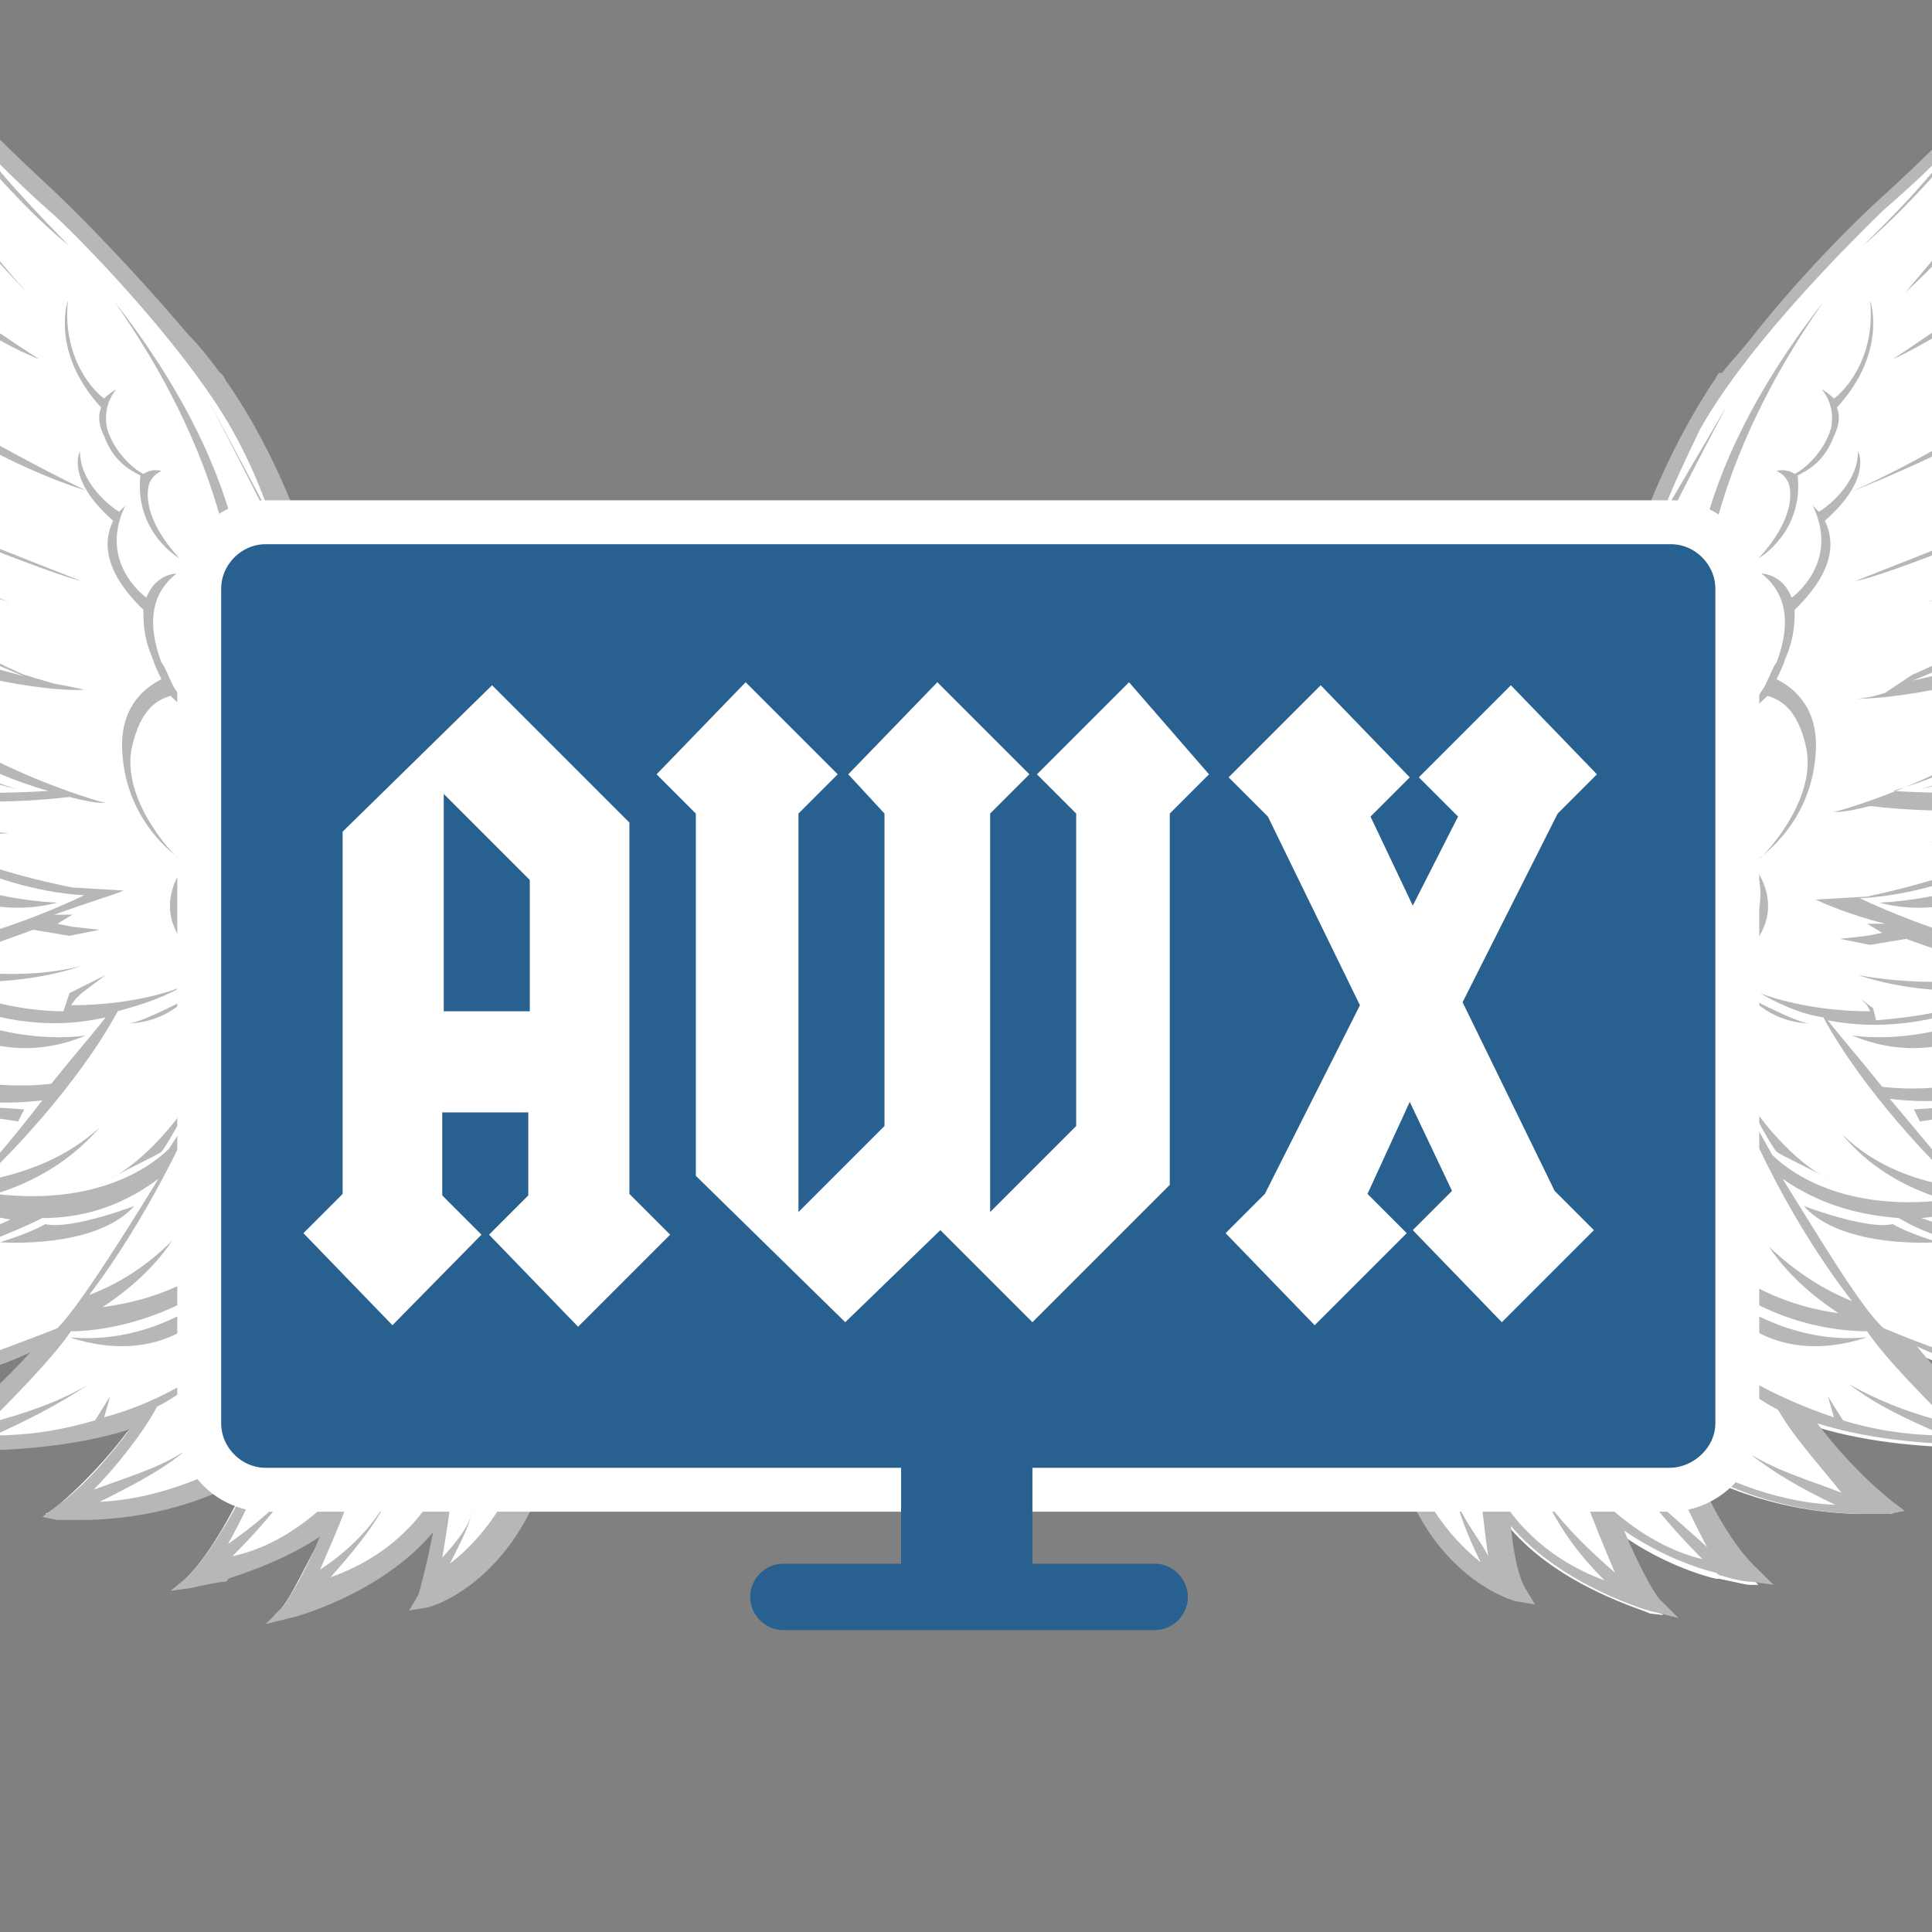 <?xml version="1.0" encoding="utf-8"?>
<!-- Generator: Adobe Illustrator 21.1.0, SVG Export Plug-In . SVG Version: 6.00 Build 0)  -->
<svg version="1.1" id="Layer_1" xmlns="http://www.w3.org/2000/svg" xmlns:xlink="http://www.w3.org/1999/xlink" x="0px" y="0px"
	 viewBox="0 0 128 128" style="enable-background:new 0 0 128 128;" xml:space="preserve">
<rect x="0" y="0" width="128" height="128" fill="#808080" stroke="none"/>
<style type="text/css">
	.st0{fill:#FFFFFF;}
	.st1{fill:#B7B7B7;}
	.st2{fill:#1A1819;}
	.st3{fill:#286090;stroke:#FFFFFF;stroke-width:2.909;stroke-miterlimit:10;}
	.st4{fill:#286090;}
</style>
<g>
	<g>
		<path class="st0" d="M18.2,107l0.4-0.4c0.6-0.6,1.8-3.2,2.6-4.6l0.4-0.8l-0.8,0.6c-2,1.4-4.4,2.4-6.1,2.8l0,0l0,0h-0.2l0,0l0,0
			l0,0c-1,0.2-1.8,0.4-2,0.4h-0.6l0.4-0.4c1.8-1.8,3.4-5,4.2-6.7l0.4-0.8l-0.8,0.4c-4.4,2.4-8.9,2.8-11.1,2.8c-1,0-1.6,0-1.6,0H3
			l0.4-0.2c2-1.6,3.8-3.6,5-5.2l0.6-0.6l-0.8,0.2C4.4,95.7,0.2,95.9-2,95.9c-1.2,0-2,0-2,0h-0.6l0.6-0.4c1.8-1,4.2-3.4,6.1-5.5
			l0.8-1l-1.2,0.6c-3.8,1.8-7.5,2-9.9,2c-3.2,0-5.5-0.6-5.5-0.6l-0.6-0.2l0.6-0.2c2.4-0.6,7.3-4.4,9.9-6.9L-3,83l-1,0.2
			c-2.8,0.8-5.9,1-8.9,1c-5.9,0-10.1-1.4-10.3-1.4l-0.8-0.2h0.8c2.2-0.2,6.5-2,12.1-5.5l0.8-0.4h-1c-0.2,0-0.4,0-0.6,0
			c-9.7,0-17.8-6.5-18-6.5l-0.6-0.4h0.6c1.4,0.2,2.8,0.2,4.2,0.2c4.2,0,7.3-0.8,8.9-1.4l0.8-0.4l-0.8-0.2
			c-12.5-2.2-23.8-12.5-23.8-12.5l-0.2-0.2l0.6,0.2l25.8,5.5l1.2,0.2l-1-0.8c-3.6-2.4-6.5-5.5-6.9-6.1l0,0l0,0
			c-17-3-29.1-19-29.3-19.2l-1-1.2l1.2,0.8c6.7,5.5,23,10.3,29.7,12.3l0.8,0.2l-0.6-0.6c-0.4-0.4-0.8-1-1.2-1.4l-0.2-0.2l-0.2,0.2
			c-0.2,0.2-0.4,0.4-0.4,0.4l0,0h-0.2c-4.6-2.2-10.1-9.5-10.7-10.5l0,0l0,0c-10.1-3.2-16.8-9.1-20.6-13.5c-4.2-4.8-5.9-8.9-5.9-8.9
			l-0.4-0.8l0.6,0.6c6.7,6.3,22.2,13.5,28.7,16.4l1,0.4l-0.6-0.8c-3.6-4.4-4.6-7.9-4.8-8.5l0,0l0,0C-55.7,4.8-63.4-17.8-63.6-18
			l-0.6-1.4l0.8,1.4c6.9,10.3,24.2,25.4,33.9,33.5l1.6,1.2l-1.2-1.6c-4.4-6.1-5.5-10.5-5.7-11.3l0,0l0,0l-2-1.8l0,0l0,0v-2.6l0,0
			l0,0l-0.4-1l-0.2-0.6l-0.2,0.6c-0.6,1-1.2,1.4-1.4,1.4h-0.2v-0.2c-14.9-16.6-20-35.3-20-35.5l-0.2-1l0.4,0.8
			C-43-12.9-31.9-2.8-28.1,0.6l0.8,0.6l-0.4-1c-0.2-0.2-0.2-0.6-0.4-0.8c0-0.2-0.2-0.2-0.2-0.4c-0.2-0.6-0.4-1.2-0.4-1.6l0,0l0,0
			C-44.6-23.8-46.8-41-46.8-41.2l-0.2-1.2l0.6,1C-38-23-28.3-11.3-23.2-6.1l1,1l-0.6-1.4v-0.2l-0.8-1.8l1,1.6
			C-19.4-2-11.3,5.5-6.9,9.3l1.2,1.2l-0.8-1.4C-11.1,1.4-12.1-5-12.3-5.2l-0.2-1.2l0.6,1.2C-9.7-0.6-4.2,5.9,3,12.3
			c3.6,3.2,7.1,7.1,9.3,9.9c0.6,0.8,1.4,1.6,2,2.4l0.2,0.2c0.2,0.2,0.2,0.4,0.4,0.6c4.4,6.7,6.1,13.5,6.3,14.7
			c0.6,3,0.4,5.2,0.2,5.9c-0.6,1.4-1.4,2.6-2.2,3.4l0,0l0,0c-0.2,0.2-0.4,0.6-0.4,0.8c-0.2,0.4-0.2,0.4-0.4,0.6c0,0,0,0.2-0.2,0.2
			l-0.4,0.6l0,0l0,0c-0.8,9.9,5,16.1,7.5,18.4c3.8,3,9.3,3.2,12.3,3.4c0.8,0,1.4,0,1.8,0.2c1.2,0.4,2.2,1,3,2l0,0l0,0
			c1.4,0.2,3.4,0.8,4.8,1.8c4.4,3.2,5.2,8.1,5.5,8.3c0,0.4,0,0.6,0,0.8v0.2l0,0l0,0l0,0c0,0.2,0.2,0.2,0.4,0.4
			c0.2,0.2,0.6,0.6,0.8,1l0.2,0.2v0.2h0.2c0.2,0,0.4,0,0.6,0l0,0h0.2l0.4-0.4c1.4,1.6,1.8,4,1.8,4.8c0.2,0.8,0.2,1.6,0,2.2l-0.2,1
			l1-1l0.8-1.2l-0.8,2c0,0.2-1.6,3.4-4.2,3.4c-1.6,0-3.2-1.2-4.6-3.8l0,0l0,0c-0.4-0.4-0.6-0.6-1-1L48,94.5l-0.2,0.2
			c-0.8,0.6-2.2,1.4-4.4,1.4c-1,0-2.2-0.2-3.4-0.8h-0.2l0,0c-1.6,2.6-3.8,3.6-4,3.8l-0.4,0.2l0.2-0.4c0-0.2,0-0.4,0.2-0.4l-0.4-0.2
			c-2.2,6.5-7.1,7.7-7.3,7.7l-0.4,0.2l0.2-0.4c0.6-0.8,0.8-2.8,1.2-4.2l0.2-0.8l-1,0.6c-3.4,4-9.1,5.5-9.3,5.7H18.2L18.2,107z"/>
		<g>
			<path class="st1" d="M57.9,95.3c0-0.6,0-1.4,0-2.2c0-1-0.4-3.4-2.2-5.2l-0.6,0.6l0,0c-0.2,0-0.4,0-0.6,0c0,0,0-0.2-0.2-0.2
				c-0.2-0.4-0.6-0.8-0.8-1c-0.2-0.2-0.2-0.2-0.4-0.4l0,0v-0.2c0-0.2,0-0.4,0-0.8c0-0.2-1-5.2-5.5-8.5c-1.4-1-3.6-1.6-5-1.8
				c-0.8-1-1.8-1.8-3-2.2c-0.4,0-1-0.2-1.8-0.2c-2.8,0-8.3-0.2-12.1-3.2c-2.4-2.2-8.3-8.3-7.5-18.2l0.2-0.6v-0.2
				c0-0.2,0.2-0.2,0.4-0.6c0-0.2,0.2-0.4,0.4-0.8c1-0.8,1.8-2,2.4-3.4l0,0l0,0c0-0.6,0.4-2.8-0.2-5.9c-0.2-1.4-1.8-8.3-6.3-14.9
				c-0.2-0.2-0.2-0.4-0.4-0.6l-0.2-0.2c-0.6-0.8-1.2-1.6-2-2.4l0,0c-2.2-2.6-5.7-6.5-9.3-9.9C-4,5.7-9.3-0.8-11.5-5.4l-1.2-2.8
				l0.4,3c0,0,1,6.7,5.9,14.5C-11.1,5.3-19-2-22.2-6.9l-2.6-3.8l1.8,4.2c0,0,0,0,0,0.2c-4.6-5-14.5-16.8-23-35.3l-1.4-2.4l0.4,2.8
				c0,0.2,2.2,17.6,18.4,38.6c0,0.6,0.2,1.2,0.4,1.8c0,0.2,0.2,0.2,0.2,0.4c0,0.2,0.2,0.6,0.4,0.8c-4-3.4-14.9-13.5-30.9-36.7
				l-1.4-2.2l0.4,2.6c0,0.2,5.2,19.2,20,35.7l0.2,0.2l0.2-0.2c0,0,1-0.4,1.4-1.4l0.2,0.8v2.6V2l0.2,0.2l2,1.8
				c0.2,0.8,1.2,5.5,5.7,11.5C-38.2,8.1-56.1-7.7-63-18.2l-2-3.2l1.2,3.4c0,0.2,8.1,23,28.3,37.9c0.2,0.8,1.4,4,5,8.5
				c-6.7-3-22-10.1-28.7-16.4l-1.6-1.4l0.8,2c0,0.2,1.8,4.2,5.9,9.1c3.8,4.4,10.5,10.5,20.8,13.5c0.8,1,6.1,8.3,10.7,10.5l0.2,0.2
				l0.2-0.2c0,0,0.2-0.2,0.4-0.4c0.2,0.4,0.6,0.8,1.2,1.4c-6.1-1.8-22.8-6.7-29.5-12.1l-2.8-2.2l2.2,2.8
				c0.2,0.2,12.3,16.1,29.3,19.2c0.6,0.6,3.4,3.6,7.1,6.1l0,0l-25.8-5.5l-1.4-0.2l1.2,1c0.2,0.2,11.3,10.5,24,12.7
				c-1.6,0.6-4.6,1.4-8.7,1.4c-1.4,0-2.8,0-4.2-0.2l-1.6-0.2l1.2,1c0,0,8.3,6.5,18,6.5c0.2,0,0.4,0,0.6,0c-5.7,3.2-9.7,5.2-12.1,5.5
				l-2,0.2l2,0.6c0.2,0,4.2,1.4,10.3,1.4c3,0,6.1-0.4,8.9-1c-2.6,2.2-7.5,6.1-9.7,6.7l-1.6,0.4l1.6,0.4c0,0,2.2,0.6,5.5,0.6
				c2.6,0,6.3-0.4,10.1-2.2c-1.6,1.8-4.2,4.2-5.9,5.5l-1.2,0.8l1.4,0.2c0,0,0.8,0,2,0c2.2,0,6.5-0.2,10.3-1.4c-1.2,1.6-3,3.8-5,5.2
				l-0.8,0.6l1,0.2c0,0,0.6,0,1.6,0c2.4,0,6.9-0.4,11.3-3c-0.8,1.8-2.6,5-4.2,6.7l-1.2,1l1.4-0.2c0,0,0.8-0.2,2-0.4l0,0
				c0.2,0,0.4,0,0.4-0.2l0,0c1.8-0.6,4-1.4,6.1-2.8c-1,2.4-2,4-2.4,4.6l-1.2,1.2l1.6-0.4c0.2,0,6.1-1.6,9.5-5.7
				c-0.4,2-0.8,3.6-1,4.2l-0.6,1l1.2-0.2c0.2,0,5-1.4,7.5-7.9c0,0.2,0,0.4,0,0.4l-0.2,1l0.8-0.4c0.2,0,2.4-1.2,4-3.8
				c1.2,0.4,2.4,0.8,3.4,0.8c2.2,0,3.6-1,4.4-1.6c0.4,0.4,0.6,0.8,1,1.2c1.6,2.6,3.2,3.8,5,3.8c2.8,0,4.4-3.4,4.4-3.6l2.2-4.4
				L57.9,95.3z M47.2,90.2c-0.6,1-0.4,1.2-0.4,1.8c0.2,0.4,0.4,1,0.6,1.2c-3.4,3-6.5,0.6-7.1,0c0.4-1.4,0.6-3.2,0.2-5.5
				c0,0,0.6,5.2-3.2,8.7c0.4-1.8,0.8-3.4,0.6-5.5c-0.2,2-0.8,3.6-1.4,5.2c-0.4-1.4-1-4-1.6-5c0.4-1.2,0.6-2.4,0.6-3.8
				c0,0-0.8,5.7-5.2,9.3c0.6-1.6,1-3.2,1.2-5.2c-0.4,2-1.2,3.6-2.2,5.2c-0.2-1.2-0.4-3.8-0.6-5c0.6-1.2,1-2.6,1.4-4.4
				c0,0-2.2,6.9-6.3,8.9c0.8-1.6,1.6-3.4,2-5.2C25,92.7,24,94.1,23,95.5c0-2,0.4-7.3,0.2-9.3c0.4-0.8,0.8-1.6,1.2-2.6
				c0,0-3.4,6.7-9.5,8.5c1.4-1.6,2.4-3.6,3.4-5.7c-1.2,2-2.6,3.6-4,5c0.6-2,2-6.9,2.6-9.7c1.4-2.4,1.8-5.2,1.8-5.2
				c-1,3-2.2,4.8-3.2,6.1c-1.6,1.6-4.2,3.4-8.7,4c1.8-1.2,3.4-2.6,4.6-4.4c-1.6,1.6-3.4,2.8-5.5,3.6c1.4-1.8,4.8-6.7,7.9-14.1
				c0,0-1,2-2.6,4.4c-1.2,1.2-4.8,3.8-11.5,3c2.6-0.8,5-2.2,6.9-4.4c-2.2,2-4.8,3-7.9,3.6c1.8-1.6,6.5-6.5,9.1-11.3
				c1.4-0.4,2.8-0.8,4.2-1.6c0,0-2.8,1.2-7.3,1.2L5,66.2l0.4-0.4l1.6-1.2l-2.4,1.2L4.2,67c-2.4,0-5.5-0.6-8.5-2c3.4,0.2,6.7,0,9.7-1
				c-3.2,0.8-6.7,0.6-10.3,0c1.4-0.4,4.4-1.4,7.1-2.4L4.6,62l2-0.4l-1.8-0.2l-1-0.2l1-0.6H3.6c2.2-0.8,4.2-1.4,4.6-1.6l-3.4-0.2
				c-3-0.6-8.7-2-13.3-5c3,1.2,6.1,1.6,9.1,1.4c-3-0.2-6.3-1-9.3-2.4c2.6,0.2,8.5,0.6,13.3,0c0.8,0.2,1.6,0.4,2.4,0.4
				c0,0-9.7-2.4-18.2-10.1c3.6,2,7.5,3.4,11.1,3.8c-3.6-0.6-7.5-2.6-10.9-4.8c3.6,1.2,12.1,3.8,16.6,3.6c0,0-0.8-0.2-2-0.4l-2-0.6
				c0,0-10.9-4.4-18.2-14.1c5.5,4,11.3,7.3,17.2,9.3c-5.7-2.4-11.3-5.7-16.6-9.9c4.6,2,18.2,7.7,21.4,8.5c0,0-4.6-1.8-10.1-4
				c-2.8-2.2-10.9-9.1-15.7-17c5.7,6.1,11.9,11.3,18.6,15.1C-8.3,28.3-14.5,23-20,16.8c2,1.6,5.2,4.4,9.5,7.3l1.4,1.8l-1-1.6
				c1.8,1.4,4,2.6,6.3,3.8l1,1.8l-0.6-1.6c2.8,1.6,5.9,3.2,9.1,4.2c0,0-3.8-1.8-9.3-5c-1-0.8-2.4-2.2-4-3.8v-0.8l-0.2,0.4L-8.1,23
				l0.4-1.2L-8.5,23c-3.8-3.8-8.7-9.5-11.9-15.5c1.8,2.6,6.5,8.7,11.7,12.7c0,0-7.5-7.7-10.7-12.5c2.6,2.4,8.3,7.3,14.1,11.5
				l1.4,1.8l-0.8-1.4c2.4,1.6,4.8,3.2,7.3,4.2c0,0-4.4-2.8-9.9-6.9c-1-1-2.2-2.8-3.8-4.8l2.2,1.6c0,0-1.6-1.4-2.8-2.2
				c-2.6-3.4-5.7-7.9-7.7-12.1c3.8,5.5,8.3,10.3,12.9,14.7C-10.9,9.7-15.1,4.4-18.8-1c2,2,5.5,5.5,8.7,8.7l1.8,3l-0.8-2
				c2,2,4,3.6,5.7,4.8c1.6,2,3.2,3.8,5.2,5.9c0,0-2.4-2.6-5.2-6.5l1.4,1.2l-2-2C-6.7,8.5-9.3,4-10.5-0.2C-8.3,3.4-6.1,7.3-3,10.3
				C-5.7,7.3-7.7,3.6-9.5,0c0.6,0.8,1.4,1.6,2.2,2.8c0.6,0.8,6.7,9.3,11.9,13.5c0,0-4.6-4.6-6.1-6.9c1.6,1.6,3.2,3.2,4.8,4.6
				c1.2,1,8.7,8.5,12.1,14.5l0,0c1,1.8,1.8,3.6,2.6,5.9l-4.2-7.9c0,0,4,7.7,6.1,12.1c0.4,1.2,0.6,2.4,0.8,3.8c0,0,0,2.2-0.2,3.2
				c-0.4,1-2.2,4.2-4.8,4.6c0,0,0.8,0.2,2-0.2c-0.2,0.6-0.6,1.2-0.6,2c0,0.8-0.4,5,1.4,9.7c-2.2-2.8-3.6-7.1-3.6-7.1
				c1.4,6.7,4.6,10.3,5.7,11.3c1.4,2,3.2,4,5.9,5.7c-4.6-1.6-7.5-4.6-7.5-4.6c5.9,6.3,12.3,6.7,13.5,6.7c0.2,0,0.4,0,0.6,0.2
				c1.2,0.2,2.2,0.2,3,0.2c0.8,0.4,3,2,3.6,5.5c-1.8,0.4-4.6,0.2-8.9-2.4c0,0,5,4,8.9,2.8c0,0.6,0,1.4,0,2c0,0,0.2-0.8,0-2.2
				c0.8-0.2,1.4-0.8,2-1.4c0,0-0.6,0.8-2,1c-0.2-1.8-0.8-4-2.8-5.5c0.2,0,0.4,0,0.6,0c1.6,0.2,3.4-0.2,6.1,4.8c0,0-0.2-1-1-2.2
				c0.2,0,0.4,0,1,0c1,0.2,3.6,0.6,5.7,3.6c1.8,3,3.4,4.8,2,9.3c0,0,1-1.6,1.2-2.2c0,0,0.8,1.2,1,1.8c-0.4,0.8,0.8,2.2,0.8,2.2
				c-0.6-2-0.2-2.2,0-2.2c0.4-0.2,1,0,1.4,0.2c0.6,1.6,2.4,6.3-0.4,8.5c-2.2,0.8-4-0.8-4.8-1.8c1,0.6,1.8,0.6,1.8,0.6
				C46.6,94.1,47.2,90.2,47.2,90.2z M29.3,103.2c0.2-1.2,0.6-3.4,0.6-4.6c1.4-1.2,3.6-3.4,4.8-6.9c0.2,0.6,0.4,1.6,0.6,2.8
				c-0.4,1.6-1.6,6.1-5.5,9.1c0.6-1.2,1.4-2.6,1.6-4C31.3,100.9,30.3,102.1,29.3,103.2z M21.2,104c0.6-1.4,1.6-3.6,2-5
				c0.4-0.6,0.8-1.2,1.2-2c1.4-1,2.8-2.4,4.2-4.8c0.2,1,0.6,5.5,0,7.1l0,0c-0.4,0.6-2.2,3.6-6.7,5.2c1.4-1.6,2.8-3.2,3.8-5.2
				C24.6,101.3,23,102.8,21.2,104z M15.1,102.3c0.8-1.4,2.2-4.2,2.8-6.3c1.4-1,2.6-2.2,3.8-3.6c0,0-6.7,6.7-15.1,7.1
				c2-1,4-2,5.7-3.4c-1.8,1.2-4,1.8-6.1,2.6c1.2-1.2,3.2-3.6,4.2-5.5c1.2-0.6,2.2-1.4,3.2-2.2c-0.4,1-0.8,2-1.2,2.8
				c0,0,6.5-0.4,10.3-6.3c0,1.8,0,7.9-1,10.9c0,0,1-0.2,2.2-1.2c-1.2,1.4-4.2,5-8.5,5.9c1.6-1.6,3-3.2,4.4-5.2
				C18.6,99.7,16.8,101.1,15.1,102.3z M6.3,94.1c-2,0.6-4.2,1-6.7,1c2.2-1,4.2-2,6.3-3.4c-2,1.2-4.4,2-6.7,2.6
				c1.4-1.4,4.2-4.2,5.5-6.1c1.6,0,5-0.4,8.7-2.6c1.2-0.6,2.2-1.4,3-2.2c-0.4,1.2-1.2,4.2-2.2,6.9c-1,0.8-3.6,2.6-7.3,3.6l0.4-1.4
				L6.3,94.1z M-10.1,89.8c2.4-1.4,7.3-4.8,9.7-7.7c1-0.4,2-0.8,3.2-1.4c2.4,0,5-0.6,7.7-2.6C8.1,82,5.2,86.6,3.8,88
				c-1,0.4-2.6,1-4.2,1.6l0.2-1.2L-1,89.6c-2.6,0.8-5.7,1.4-8.7,1.2c3.4-1,6.7-2.4,9.7-4C-3.2,88.2-6.7,89-10.1,89.8z M-18.6,82.4
				c2.8-1.2,10.3-4.8,16.8-9.5c1.4,0.2,3,0.2,4.6,0c-2,2.6-4.4,5.5-6.1,6.9c0,0,1.6,0.6,4,1C-1,81.6-5,83-10.1,83.4l1.2-1.4l-2,1.4
				c-2.2,0.2-4.4,0.2-7.1-0.2c4-0.8,8.1-2,11.5-4C-9.9,81-14.1,82-18.6,82.4z M-15.1,75.5c-2.4-0.4-5.2-1-8.3-2.4
				c4.2,0.8,8.3,0.6,11.7-0.6c-4,0.6-8.7,0.4-12.9-1.2c2.4,0,6.7-0.4,11.3-2.8c1,0,1.8,0,2.8,0l0,0c0.6,0.6,1.2,1.2,2.2,1.6l0,0
				c1.2,0.8,3,1.6,5.2,2.2c-0.8,0.6-2.8,1.8-5.2,3.4c-1.2,0-3.4,0.2-6.5-0.2l0.8-1L-15.1,75.5z M-21,60.4l14.7,3
				c-0.6,0-1,0.2-1.6,0.2c0,0,6.7,5.7,14.9,3.8c-0.6,0.8-2,2.4-3.6,4.4c-1.6,0.2-6.1,0.4-10.5-1.8l0.2-1.2l-0.6,1h-0.2l0,0
				c0,0-3.6-1.8-4.6-4c0,0,0,0.8,0.8,1.8c-0.6,0-1.8,0-3.6-0.2l0.2-0.8l-0.4,0.8c-4.4-0.6-11.9-2.6-21-9.3c5.9,2.8,11.9,5,17.8,5.7
				c-6.1-0.8-12.1-3.4-18-6.7l10.7,2.2c4.4,1.4,11.1,3.6,11.1,3.6L-21,60.4z M-12.5,60c-0.6-0.4-1.4-0.8-2-1.4
				c-1.4-1.2-3-3.2-4.2-5.7c0,0,0.2,1.4,2,4c-2.2-1.8-4.4-4-5.5-6.5l0.4,2.6c0,0-12.1-2-22.8-13.1c5.2,3.6,10.7,6.5,16.1,7.9
				c-5.7-1.6-11.1-5-16.4-8.9c3,1.4,9.7,4.6,18.6,7.3l0.2,1l0.2-1c2.6,0.8,5.5,1.6,8.3,2.2c1.8,1.4,4,3,7.5,4.6
				c3.2,2.2,9.3,5.9,15.5,6.3h0.2c0,0-4.4,2.2-9.7,3.4l-5-1c-0.8-0.4-1.6-1-2.8-1.6l0.2-1.4L-12.5,60z M-20,45.8
				c-0.4-0.6-1-1.2-1.2-1.8c0.2-0.8,0.4-1.8,0.4-3.2c0,0-0.6,3.8-1.8,3.8c0,0-2-1.2-4.6-3.8c-0.8-1-2-2.8-2.8-5.2
				c0,0,0.4,1.8,0.6,2.6c0.2,0.6-0.8-1-0.8-1l-1.2-1.8l1.6,2.8c-1.4-1.6-2.8-3.6-4.2-5.9l0.4,1.6c0,0-3.8-1-8.7-3.8
				c-2-1.2-4.4-3.2-6.5-5.7c0,0,1.6,2,3.6,4c-3.6-2.4-7.5-6.1-10.7-10.9c5.5,5,11.5,8.5,17.6,11.5c-6.5-3.4-12.9-7.7-18.2-13.3
				c2.2,1.6,8.9,6.1,16.6,9.9c-1.6-0.6-2.8-1-2.8-1c3.2,1.6,5.9,2.6,7.3,3c2.4,1,4.8,2,7.3,2.8c3,3.2,7.3,6.9,13.5,10.3
				c2.4,2.6,9.3,9.3,17.8,11.7c-3,0.2-12.1,0.4-15.5-1l0,0c-2-1-4.8-2.8-7.1-5.2l0.4-1.2L-20,45.8z M-31.1,25.6
				c-0.2-0.4-0.6-0.8-0.8-1.2l0.6-1.2l-1,0.6c-0.8-1.2-1.4-2.4-1.8-3.6c-0.4-1-0.6-2.4-0.4-3.8c0,0-0.6,1-0.6,2
				c-0.8-0.6-2.4-1.8-4.6-3.8v-0.6l-0.6-0.8l0.4-2.2l-0.6,2l0.4,0.8v0.6c-3.2-2.8-7.3-7.3-11.5-12.9l0.6,0.4h0.2l0.6,1l-0.2-0.6
				l0,0.2l0.2,0.6l1.4,1.2l3.6,3.4l-4.4-4.4l1,1l1,0.6L-49.5,3l-1.8-1.6l-1.2-1c-0.6-0.8-1-1.6-1.6-2.4l1.2,0.6l-1.8-1.2
				c-1.6-2.4-3.2-5.2-4.8-8.1c9.7,12.9,21.4,23.8,33.9,31.5C-37.7,13.1-48.9,2.4-57.9-9.9c2.6,3,7.1,7.9,13.3,13.7l2.8,4l-1-2.4
				l1.8,2.2l-0.6-1c4.8,4.4,10.5,9.1,17.2,14.1c2.8,3,6.3,6.1,10.9,9.3c0,0-8.9-7.1-15.3-16.4l1.2-1.8l-1.4,1.4
				c-2-3-3.8-6.3-4.8-9.5l1.6,0.8l-3-2.6l0.2-1.2l-0.6,0.8l-0.4-0.4V-1l-1-2c0-0.4,0-0.6,0-1.2c0,0-0.4,1.8-1.2,2.4L-38.8-3v1.2
				c-0.2,0-0.4,0-0.6,0c0,0-3-3.8-6.7-9.3v-1l0.6,0.4l0.8,1.2l-0.6-1.2l0.2-0.4l0.6-1c3.6,4.2,7.5,8.3,11.5,11.7
				c-4-3.6-7.9-7.7-11.3-12.1l0.2-0.2l-0.2,0.2c-3.4-4.2-6.7-8.9-9.5-13.5C-48.4-19.8-38.6-6.9-26,3.2c1.4,3,3.8,6.7,7.5,10.1
				c0,0-4.8-5.7-7.5-11.5l0.2-0.8l0.6-2.6l-0.6,2.2L-26-0.2v1v0.4l-0.2,0.6c-0.6-1.4-1.2-3-1.4-4.4c0-0.6,0-1.4,0.4-2
				c0,0-0.6,0.2-0.8,1c-0.8-1-2.4-3.2-4.4-6.5l0.2-0.8l-0.4,0.4c-0.4-0.8-1-1.4-1.4-2.2c0-0.2,0-0.4,0-0.4l0,0l0.4-1l-0.4,0.6
				l-1.4-4l0.8,2.4l-0.8-0.6l-0.4-0.2l1,1.4l0.2,0.4v0.8c-3-5.2-6.7-11.9-9.3-19.8c2,4.4,4.2,8.7,6.7,12.9c3,5,6.5,9.9,10.7,13.7
				c-4.2-4-7.5-8.9-10.3-13.9c-1.6-3-3.2-6.1-4.6-9.1c3,5.2,7.7,12.9,13.9,20.2l-0.4-0.4l0.8,1l-1.6-1.2c0,0,1.8,1.6,3,2.4
				c1.6,1.8,3.2,3.4,4.8,5c2.4,4.8,6.5,12.5,11.1,17.2l1.2,1C-13.5,12.1-19,7.5-23,2.8c0,0,2,8.9,16.1,22.6
				c-5-3.2-10.9-7.7-16.6-13.1c0,0,1.6,8.5,16.6,20.8c-5.7-2.4-11.5-5-13.3-6.3c0,0,7.9,12.5,21.8,18c-4.4-1.2-11.5-3-15.5-4.4l0,0
				c0,0-6.7-3.4-12.7-9.7l-0.4-1v-1c2.6,3,6.5,6.3,11.7,9.7c0,0-6.1-4.2-11.3-10.1l0.8-0.6l-1,0.6c-2.8-3.2-5.5-6.9-6.7-10.5
				c0,0,0.8,4.4,6.3,10.7l0,0v1v1c-1.2-1.4-2.4-2.8-3.6-4.2l0.4-1L-31.1,25.6z M-47.2-13.3l-0.4-0.4l0.6,1l0.2,0.8l0,0
				c-0.6-1-1.4-2.2-2-3.2l0.2-0.8l-0.4,0.6c-2.8-4.6-5.7-9.9-7.7-14.9c3.6,6.1,7.7,11.7,12.3,17.2l-1,1l-0.2-1v1H-46l-0.4,0.2
				l-0.4-1l-0.6-1.8L-47.2-13.3z"/>
			<path class="st1" d="M6.9,28.9c0.6,1.6,1.6,2.2,2.4,2.6c-0.4,3.8,2.6,5.5,2.6,5.5c-2.4-2.6-2.2-4.4-2-5c0.2-0.4,0.4-0.6,0.8-0.8
				c0,0-0.6-0.2-1.2,0.2c-0.8-0.4-2-1.6-2.4-3c0,0-0.4-1.4,0.6-2.6c0,0-0.4,0.2-0.8,0.6c-0.6-0.4-2.8-2.6-2.4-6.5
				c0,0-1.2,3.4,2.2,7.1C6.5,27.5,6.5,28.1,6.9,28.9z"/>
			<path class="st1" d="M8.7,49.7c0.6-3,2-3.4,2.6-3.6c0.8,0.8,1.4,1.2,1.4,1.2c-0.4-0.6-0.8-1.2-1.2-1.8l0,0l0,0
				c-0.4-0.8-0.6-1.4-0.8-1.6c-0.6-1.6-1.2-4.2,1-5.9c0,0-1.4,0-2,1.6c-0.8-0.6-3-2.8-1.4-6.1c0,0-0.2,0.2-0.4,0.4
				c-0.4-0.2-2.6-1.8-2.6-4c0,0-1,1.8,2.2,4.6c-0.6,1.2-0.8,3.2,2,5.9c0,0.8,0,1.8,0.6,3.2c0.2,0.6,0.4,1,0.6,1.4l0,0
				c-0.8,0.4-2.8,1.6-2.6,4.8c0.2,3.6,2.2,5.9,3.8,7.1C11.9,57.1,8.1,53.3,8.7,49.7z"/>
			<path class="st1" d="M12.1,57.5c-3,4.6,3,7.3,3,7.3C10.3,61.2,12.1,57.5,12.1,57.5z"/>
			<path class="st1" d="M26,75.7c0.4-0.2,0.8-0.6,0.8-0.6c-5.2,2-8.5-3.8-8.5-3.8c2.6,5.9,5.7,5.5,7.3,4.8c0,0.6,0.6,2.8,3.6,4.4
				C29.3,80.3,25.8,77.9,26,75.7z"/>
			<path class="st1" d="M44.4,86.2c0.4-0.4,0.4-0.8,0.4-0.8c-1.8,2.8-5-0.2-5.5-0.6c0.2-0.6,0.4-1,0.4-1c0,0.2-0.2,0.6-0.4,0.8l0,0
				v0.2c-0.8,1.2-2.4,1.6-3.2,1.6c-4.2-0.6-5.9-5-5.9-5c0.4,4.2,5,5.5,5,5.5c2.2,0.4,3.2-0.4,4-1.2c2.6,2,4,1.8,4.8,1.2
				c0.2,0.6,1.4,2.2,3.2,2.2C47,88.8,44.8,88.4,44.4,86.2z"/>
			<path class="st2" d="M7.5,19.8L7.5,19.8L7.5,19.8z"/>
			<path class="st1" d="M11.9,41.4c1.4-0.6,2.6-0.4,3.8,0c0,1.6,0,3.4-0.2,5c0,0,0.8-1.8,0.8-4.8c1.8,1,3.2,2.4,3.2,2.4
				c-1-1.6-2.2-2.4-3.2-3c0-4.6-1.6-11.9-8.7-21c1.2,1.8,7.5,10.5,8.1,20.8C13.5,40,11.9,41.4,11.9,41.4z"/>
			<path class="st2" d="M7.5,19.8C7.5,20,7.7,20,7.5,19.8C7.7,20,7.5,20,7.5,19.8z"/>
			<path class="st1" d="M15.3,84.8c0,0-4.4,4.4-10.7,3.8C4.8,88.6,11.5,91.4,15.3,84.8z"/>
			<path class="st1" d="M12.3,94.5c0,0,7.9,1,10.1-5.5C22.4,89,20.4,93.3,12.3,94.5z"/>
			<path class="st1" d="M28.3,93.5c0,0-0.8,3-3.6,4.2C24.6,97.7,28.3,97.9,28.3,93.5z"/>
			<path class="st1" d="M34.9,92.7c0,0-0.4,2.8-4.4,6.1C30.5,98.7,34.5,97.9,34.9,92.7z"/>
			<path class="st1" d="M35.5,91.2c1.6-1.2,0.8-3.8,0.8-3.8C36.5,88.8,35.5,91.2,35.5,91.2z"/>
			<path class="st1" d="M8.9,79.9c0,0-4.2,1.6-5.9,1.2c-1,0.6-3,1.2-3,1.2S6.3,82.8,8.9,79.9z"/>
			<polygon class="st1" points="1.2,74.3 1.6,73.5 -1.4,73.3 -5.2,75.9 -1.4,73.9 			"/>
			<path class="st1" d="M5.7,68.6c0,0-6.7,1.2-13.1-4C-7.7,64.4-2.2,71.9,5.7,68.6z"/>
			<path class="st1" d="M3.8,59.8c0,0-9.5-0.2-14.5-6.3c-3.2-0.8-6.3-3-7.3-4.4c0,0,0,2,6.9,5.5C-11.1,54.3-3.6,61.8,3.8,59.8z"/>
			<path class="st1" d="M1.2,52.3c0,0-9.7-2.6-15.7-10.5c0,0-8.3-3.4-14.1-10.7c0,0,3.2,6.3,13.5,11.5C-14.9,42.4-9.9,49.7,1.2,52.3
				z"/>
			<path class="st1" d="M-1.8,44c0,0-11.9-5-18.6-16.6C-20.4,27.5-17,39-1.8,44z"/>
			<path class="st1" d="M-17.2,27.9c0,0-4.8-3.6-7.7-6.9C-24.8,21-22.8,25.2-17.2,27.9z"/>
			<path class="st1" d="M-23.6,12.7c0,0,0.6,10.1,12.9,17.6C-10.7,30.3-20.2,23.6-23.6,12.7z"/>
			<path class="st1" d="M-12.7,12.1c0,0-6.3-8.1-8.3-14.3c-2-1.8-3.6-3.4-3.6-3.4l3.2,3.6C-21.6-1.8-18,7.3-12.7,12.1z"/>
			<path class="st1" d="M-26.6,36.5l-0.6-0.4l-0.6-0.6l-1.2-2.6l0.8,2.2l-0.4-0.4l-0.6-0.6v0.2l-0.4-0.6l-2.4-2.6l0.4,2.4v-1.8
				l0.6,1c0,0,0.2-0.4,0-0.6l2,2.2l2.6,2.2l2,0.2l-1.8-0.6L-26.6,36.5z"/>
			<path class="st1" d="M-9.7,16.6l-0.2-0.4l-1.4-0.8l1.2,0.8l0.8,1.6c0,0-3.8-3.4-4-3.4c-0.2,0,5,5,5,5l0.8,1l0.6,0.4l-1.4-2
				l-1.4-2l3.4,2L-9.7,16.6z"/>
			<path class="st1" d="M-10.7,69.6c0,0,2,2.2,6.3,3c0,0-4.2-1.2-6.3-3.8c0,0-1.8,0.2-2.8,0C-13.3,69-11.7,69.8-10.7,69.6z"/>
			<path class="st2" d="M7.3,78.1c-0.4,0.2-0.6,0.4-0.6,0.4S6.9,78.3,7.3,78.1z"/>
			<path class="st1" d="M7.3,78.1c1-0.6,3.2-1.6,3.4-1.8c0.4-0.4,2.4-4.2,2.4-4.2C10.9,75.7,8.5,77.5,7.3,78.1z"/>
			<path class="st1" d="M16.6,85.4c0,0,2.6-4.2,2.6-8.3c0,0-0.6,4-1.8,5.5L16.6,85.4z"/>
			<path class="st1" d="M23.8,86.8c0,1.8,0,4.2,0,4.2s0.2-3.8,1.2-6.5C25,84.6,24.2,86.6,23.8,86.8z"/>
			<path class="st1" d="M29.1,91.9c0,0,1.8,0.2,1.4-4.2C30.5,87.8,30.1,90.8,29.1,91.9z"/>
			<polyline class="st2" points="8.3,67.8 8.3,67.8 8.3,67.8 			"/>
			<polyline class="st2" points="8.3,67.8 8.3,67.8 8.3,67.8 			"/>
			<path class="st1" d="M12.3,66.2c0,0-3,1.6-3.8,1.6C8.7,67.8,10.7,67.8,12.3,66.2z"/>
		</g>
	</g>
	<g>
		<path class="st0" d="M110.2,107l-0.4-0.4c-0.6-0.6-1.8-3.2-2.6-4.6l-0.4-0.8l0.8,0.6c2,1.4,4.4,2.4,6.1,2.8l0,0l0,0h0.2l0,0l0,0
			l0,0c1,0.2,1.8,0.4,2,0.4h0.6l-0.4-0.4c-1.8-1.8-3.4-5-4.2-6.7l-0.4-0.8l0.8,0.4c4.4,2.4,8.9,2.8,11.1,2.8c1,0,1.6,0,1.6,0h0.4
			l-0.4-0.2c-2-1.6-3.8-3.6-5-5.2l-0.6-0.6l0.8,0.2c3.8,1.2,8.1,1.4,10.3,1.4c1.2,0,2,0,2,0h0.6l-0.6-0.4c-1.8-1-4.2-3.4-6.1-5.5
			l-0.8-1l1.2,0.6c3.8,1.8,7.5,2,9.9,2c3.2,0,5.5-0.6,5.5-0.6l0.6-0.2l-0.6-0.2c-2.4-0.6-7.3-4.4-9.9-6.9l-0.8-0.6l1,0.2
			c2.8,0.8,5.9,1,8.9,1c5.9,0,10.1-1.4,10.3-1.4l0.8-0.2h-0.8c-2.2-0.2-6.5-2-12.1-5.5l-0.8-0.4h1c0.2,0,0.4,0,0.6,0
			c9.7,0,17.8-6.5,18-6.5l0.6-0.4h-0.6c-1.4,0.2-2.8,0.2-4.2,0.2c-4.2,0-7.3-0.8-8.9-1.4l-0.8-0.4l0.8-0.2
			C157.7,66,169,55.7,169,55.7l0.4-0.4l-0.6,0.2L142.9,61l-1.2,0.2l1-0.8c3.6-2.4,6.5-5.5,6.9-6.1l0,0l0,0c17-3,29.1-19,29.3-19.2
			l1-1.2l-1.2,1c-6.7,5.5-23,10.3-29.7,12.3l-0.8,0.2l0.6-0.6c0.4-0.4,0.8-1,1.2-1.4l0.2-0.2l0.2,0.2c0.2,0.2,0.4,0.4,0.4,0.4l0,0
			h0.2c4.6-2.2,10.1-9.5,10.7-10.5l0,0l0,0c10.1-3.2,16.8-9.1,20.6-13.5c4.2-4.8,5.9-8.9,5.9-8.9l0.4-0.8l-0.6,0.6
			c-6.7,6.3-22.2,13.5-28.7,16.4l-1,0.4l0.6-0.8c3.6-4.4,4.6-7.9,4.8-8.5l0,0l0,0c20.2-14.9,28.1-37.5,28.3-37.9l0.6-1.4l-0.8,1.4
			c-6.7,10.5-24,25.6-33.7,33.7l-1.6,1.2l1.2-1.6c4.4-6.1,5.5-10.5,5.7-11.3l0,0l0,0l2-1.8l0,0l0,0v-2.6l0,0l0,0l0.2-0.8l0.2-0.6
			l0.2,0.4c0.6,1,1.2,1.4,1.4,1.4h0.2V0c14.7-16.8,20-35.5,20-35.5l0.2-1l-0.6,1c-15.9,23.2-27,33.3-30.9,36.7l-0.8,0.6l0.4-1
			c0.2-0.2,0.2-0.6,0.4-0.8c0-0.2,0.2-0.2,0.2-0.4c0.2-0.6,0.4-1.2,0.4-1.6l0,0l0,0c16.1-21,18.4-38.2,18.4-38.4l0.2-1.2l-0.6,1
			c-8.5,18.4-18.2,30.1-23.2,35.3l-1,1l0.6-1.4v-0.2l0.8-1.8l-1,1.6c-3.2,4.8-11.3,12.3-15.7,16.1l-1.2,1.2l0.8-1.4
			c4.6-7.7,5.7-14.1,5.9-14.3l0.2-1.2l-0.6,1.2c-2.2,4.6-7.7,11.1-14.9,17.6c-3.6,3.2-7.1,7.1-9.3,9.9c-0.6,0.8-1.4,1.6-2,2.4
			l-0.2,0.2c-0.2,0.2-0.2,0.4-0.4,0.6c-4.4,6.7-6.1,13.5-6.3,14.7c-0.6,3-0.4,5.2-0.2,5.9c0.6,1.4,1.4,2.6,2.2,3.4l0,0l0,0
			c0.2,0.2,0.4,0.6,0.4,0.8c0.2,0.4,0.2,0.4,0.4,0.6c0,0,0,0.2,0.2,0.2l0.2,0.6l0,0l0,0c0.8,9.9-5,16.1-7.5,18.4
			c-3.8,3-9.3,3.2-12.3,3.4c-0.8,0-1.4,0-1.8,0.2c-1.2,0.4-2.2,1-3,2l0,0l0,0c-1.4,0.2-3.4,0.8-4.8,1.8c-4.4,3.2-5.2,8.1-5.5,8.3
			c0,0.4,0,0.6,0,0.8v0.2l0,0l0,0l0,0c0,0.2-0.2,0.2-0.4,0.4c-0.2,0.2-0.6,0.6-0.8,1l0-0.4v0.2h-0.2c-0.2,0-0.4,0-0.6,0l0,0h-0.2
			l-0.4-0.4c-1.4,1.6-1.8,4-1.8,4.8c-0.2,0.8-0.2,1.6,0,2.2l0.2,1l-1-1.2l-0.8-1.2l0.8,1.8c0,0.2,1.6,3.4,4.2,3.4
			c1.6,0,3.2-1.2,4.6-3.8l0,0l0,0c0.4-0.4,0.6-0.6,1-1l0.2-0.2l0.2,0.2c0.8,0.6,2.2,1.4,4.4,1.4c1,0,2.2-0.2,3.4-0.8h0.2l0.2,0.2
			c1.6,2.6,3.8,3.6,4,3.8l0.4,0.2l-0.2-0.4c0-0.2,0-0.4-0.2-0.4l0.4-0.2c2.2,6.5,7.1,7.7,7.3,7.7l0.4,0.2l-0.2-0.4
			c-0.6-0.8-0.8-2.8-1.2-4.2l-0.2-0.8l0.6,0.6c3.4,4,9.1,5.5,9.3,5.7L110.2,107L110.2,107z"/>
		<g>
			<path class="st1" d="M68,91.6l2.2,4.4c0,0.2,1.8,3.6,4.4,3.6c1.6,0,3.4-1.4,5-3.8c0.4-0.4,0.8-0.8,1-1.2c0.8,0.6,2.4,1.6,4.4,1.6
				c1.2,0,2.2-0.2,3.4-0.8c1.6,2.6,4,3.8,4,3.8l0.8,0.4l-0.2-1c0-0.2,0-0.2,0-0.4c2.4,6.5,7.3,7.9,7.5,7.9l1.2,0.2l-0.6-1
				c-0.4-0.6-0.8-2-1-4.2c3.4,4,9.3,5.7,9.5,5.7l1.6,0.4l-1.2-1.2c-0.4-0.4-1.4-2.2-2.4-4.6c2,1.4,4.4,2.4,6.1,2.8l0,0
				c0,0,0.2,0.2,0.4,0.2l0,0c1.2,0.4,2,0.4,2,0.4l1.4,0.2l-1-1c-1.8-1.6-3.4-4.8-4.2-6.7c4.4,2.6,8.9,3,11.3,3c1,0,1.6,0,1.6,0
				l1-0.2l-0.8-0.6c-2-1.6-3.8-3.6-5-5.2c3.8,1.2,8.1,1.4,10.3,1.4c1.2,0,2,0,2,0l1.4-0.2l-1.2-0.8c-1.8-1-4.2-3.4-5.9-5.5
				c3.8,1.8,7.5,2.2,10.1,2.2c3.2,0,5.5-0.6,5.5-0.6l1.6-0.4l-1.6-0.4c-2.4-0.6-7.1-4.4-9.7-6.7c2.8,0.8,5.9,1,8.9,1
				c6.1,0,10.1-1.4,10.3-1.4l2-0.6l-2-0.2c-2.2-0.2-6.5-2-12.1-5.5c0.2,0,0.4,0,0.6,0c9.9,0,18-6.5,18-6.5l1.2-1l-1.6,0.2
				c-1.4,0.2-2.8,0.2-4.2,0.2c-4.2,0-7.1-0.8-8.7-1.4c12.7-2.2,23.8-12.5,24-12.7l1.2-1l-1.6,0.4l-25.8,5.5l0,0
				c3.6-2.4,6.5-5.5,7.1-6.1c17-3,29.3-19,29.3-19.2l2.2-2.8l-2.8,2.2c-6.7,5.5-23.4,10.5-29.5,12.1c0.4-0.6,0.8-1,1.2-1.4
				c0.2,0.4,0.4,0.4,0.4,0.4l0.2,0.2l0.2-0.2c4.6-2.2,10.1-9.5,10.7-10.5c10.3-3.2,17-9.1,20.8-13.5c4.2-4.8,5.9-8.9,5.9-9.1l0.8-2
				l-1.6,1.4c-6.7,6.3-21.8,13.3-28.7,16.4c3.6-4.4,4.6-7.7,5-8.5c20.2-14.9,28.3-37.7,28.3-37.9l1.2-3.4l-2,3.2
				c-6.9,10.7-24.8,26.2-33.7,33.7c4.4-6.1,5.5-10.5,5.7-11.5l2-1.8l0.2-0.2V1.6V-1l0.2-0.8c0.6,1,1.4,1.4,1.4,1.4l0.2,0.2l0.2-0.2
				c14.7-16.6,20-35.5,20-35.7l0.6-2.4l-1.4,2.2C171.2-13.1,160.1-3,156,0.4c0.2-0.2,0.2-0.6,0.4-0.8c0-0.2,0.2-0.2,0.2-0.4
				c0.2-0.6,0.4-1.2,0.4-1.8c16.1-21,18.4-38.4,18.4-38.6l0.4-2.8l-1.2,2.6c-8.7,18.6-18.4,30.3-23,35.3c0-0.2,0-0.2,0-0.2l1.8-4.2
				l-2.6,3.8C147.6-1.8,139.7,5.5,135,9.5c4.8-7.9,5.9-14.3,5.9-14.5l0.4-3l-1.2,2.8c-2.2,4.6-7.7,11.1-14.7,17.6
				c-3.6,3.2-7.1,7.1-9.3,9.9l0,0c-0.6,0.8-1.4,1.6-2,2.4l-0.2,0c-0.2,0.2-0.2,0.4-0.4,0.6c-4.4,6.7-6.1,13.5-6.3,14.9
				c-0.6,3-0.4,5.2-0.2,5.9l0,0l0,0c0.6,1.6,1.4,2.6,2.4,3.4c0.2,0.2,0.4,0.6,0.4,0.8c0.2,0.4,0.2,0.4,0.4,0.6c0,0,0,0,0,0.2
				l0.2,0.6c0.8,9.9-5,15.9-7.5,18.2c-3.6,3-9.1,3.2-12.1,3.2c-0.8,0-1.4,0-1.8,0.2c-1.2,0.4-2.2,1-3,2.2c-1.4,0.2-3.6,0.8-5,1.8
				c-4.4,3.2-5.5,8.3-5.5,8.5c0,0.4,0,0.6,0,0.8v0.2l0,0c0,0-0.2,0.2-0.4,0.4c-0.2,0.2-0.6,0.6-0.8,1c0,0,0,0.2-0.2,0.2
				s-0.4,0-0.6,0l0,0l-0.6-0.6c-1.6,1.6-2,4.2-2.2,5.2c-0.2,0.8-0.2,1.6,0,2.2L68,91.6z M75.9,96.9c0,0,0.8,0,1.8-0.6
				c-0.8,1-2.6,2.6-4.8,1.8c-2.6-2.2-1-6.9-0.4-8.5c0.4-0.4,0.8-0.4,1.4-0.2c0.2,0,0.6,0.2,0,2.2c0,0,1.2-1.4,0.8-2.2
				c0.2-0.8,1-1.8,1-1.8c0.2,0.8,1.2,2.2,1.2,2.2c-1.6-4.6,0-6.5,2-9.3c1.8-3,4.4-3.4,5.7-3.6c0.6-0.2,0.8-0.2,1,0
				c-0.6,1.2-1,2.2-1,2.2c2.6-5,4.4-4.6,6.1-4.8c0.2,0,0.4,0,0.6,0c-2,1.4-2.6,3.6-2.8,5.5c-1.4-0.4-2-1-2-1c0.6,0.8,1.2,1.2,2,1.4
				c0,1.2,0,2.2,0,2.2c0-0.8,0-1.4,0-2c3.8,1.2,8.9-2.8,8.9-2.8c-4.2,2.6-7.1,2.8-8.9,2.4c0.6-3.4,2.8-5,3.6-5.5c0.8,0,1.8,0,3-0.2
				c0.2,0,0.4,0,0.6-0.2c1.2,0,7.7-0.4,13.5-6.7c0,0-2.8,2.8-7.5,4.6c2.6-1.6,4.4-3.6,5.9-5.7c0.8-0.8,4-4.4,5.7-11.3
				c0,0-1.2,4.2-3.6,7.1c1.6-4.6,1.4-8.7,1.4-9.7c0-0.8-0.4-1.4-0.6-2c1.2,0.4,2,0.2,2,0.2c-2.6-0.4-4.4-3.6-4.8-4.6
				c-0.4-1-0.2-3.2-0.2-3.2c0.2-1.2,0.4-2.4,0.8-3.8c2-4.4,6.1-12.1,6.1-12.1l-4.4,7.5c0.8-2.2,1.8-4.2,2.6-5.9l0,0
				c3.4-6.1,10.9-13.3,12.1-14.5c1.6-1.4,3.4-3,4.8-4.6c-1.4,2.4-6.1,6.9-6.1,6.9c5.2-4.4,11.3-12.7,11.9-13.5c0.8-1,1.6-2,2.2-2.8
				c-1.8,3.6-3.8,7.3-6.5,10.3c3-3,5.2-6.7,7.5-10.5c-1.2,4.2-4,8.7-6.5,12.3l-2,2l1.4-1.2c-2.8,3.8-5.2,6.5-5.2,6.5
				c2-1.8,3.8-3.8,5.2-5.9c1.6-1,3.6-2.8,5.7-4.8l-0.8,2l1.8-3c3.4-3.2,6.9-6.7,8.7-8.7c-3.6,5.5-7.7,10.5-12.3,15.1
				c4.6-4.2,9.1-9.3,12.9-14.7c-2,4.2-5,8.7-7.7,12.1c-1.2,1-2.8,2.2-2.8,2.2l2.2-1.6c-1.6,2-3,3.6-3.8,4.8c-5.5,4-9.9,6.9-9.9,6.9
				c2.2-1,4.6-2.6,7.3-4.2l-0.8,1.4l1.4-1.8c5.9-4,11.7-9.1,14.1-11.5c-3.2,4.8-10.7,12.5-10.7,12.5c5.2-4.2,9.7-10.1,11.7-12.7
				c-3,6.1-8.1,11.7-11.9,15.5l-0.6-1l0.4,1.2l-0.2,0.2l-0.2-0.4v0.8c-1.6,1.6-3.2,3-4,3.8c-5.5,3.4-9.3,5-9.3,5
				c3-1.2,6.1-2.6,9.1-4.2l-0.6,1.6l1-1.8c2.2-1.2,4.2-2.6,6.3-3.8l-1,1.6l1.4-1.8c4.2-2.8,7.5-5.7,9.5-7.3
				c-5.5,6.3-11.5,11.7-18.2,15.7c6.7-3.8,12.9-9.1,18.6-15.1c-4.8,7.7-12.9,14.7-15.7,17c-5.5,2.2-10.1,4-10.1,4
				c3.2-0.6,16.8-6.5,21.4-8.5c-5.2,4.2-10.9,7.5-16.6,9.9c5.9-2,11.7-5.2,17.2-9.3c-7.3,9.7-18.2,14.1-18.2,14.1l-1.8,1.2
				c-1.2,0.4-2,0.4-2,0.4c4.6,0,13.1-2.4,16.6-3.6c-3.4,2.2-7.3,4-10.9,4.8c3.6-0.4,7.5-2,11.1-3.8c-8.5,7.7-18.2,10.1-18.2,10.1
				c0.8,0,1.6-0.2,2.4-0.4c4.8,0.6,10.7,0.2,13.3,0c-3,1.4-6.3,2.2-9.3,2.4c2.8,0.2,5.9-0.2,9.1-1.4c-4.8,3-10.5,4.4-13.3,5
				l-3.4,0.2c0.4,0.2,2.2,1,4.6,1.6h-1.2l1,0.6l-1,0.2l-1.8,0.2l2,0.4l2.4-0.4c2.6,1,5.7,1.8,7.1,2.4c-3.4,0.6-7.1,0.6-10.3,0
				c3,1,6.3,1.2,9.7,1c-3,1.4-6.1,1.8-8.5,2l-0.2-0.8l-2.4-1.8l1.6,1.2l0.4,0.4l0.2,0.4c-4.4,0-7.3-1.2-7.3-1.2
				c1.4,0.8,2.8,1.4,4.2,1.6c2.6,4.8,7.3,9.7,9.1,11.3c-2.8-0.4-5.7-1.4-7.9-3.6c1.8,2.2,4.2,3.6,6.9,4.4c-6.7,0.8-10.3-1.8-11.5-3
				c-1.4-2.6-2.6-4.4-2.6-4.4c3,7.5,6.5,12.3,7.9,14.1c-2-0.8-3.8-2-5.5-3.6c1.2,1.8,2.8,3.2,4.6,4.4c-4.4-0.6-7.1-2.6-8.7-4
				c-1-1-2.2-3-3.2-6.1c0,0,0.2,2.8,1.8,5.2c0.6,2.6,2,7.7,2.6,9.7c-1.6-1.4-3-3-4-5c0.8,2,2,4,3.4,5.7c-6.1-1.8-9.5-8.5-9.5-8.5
				c0.4,1,0.8,1.8,1.2,2.6c-0.2,2,0.2,7.3,0.2,9.3c-1-1.4-2-3-2.8-4.6c0.4,1.8,1.2,3.6,2,5.2c-4-1.8-6.3-8.9-6.3-8.9
				c0.4,1.8,0.8,3.2,1.4,4.4c-0.2,1.2-0.4,3.8-0.6,5c-1-1.6-1.8-3.2-2.2-5.2c0.2,1.8,0.6,3.6,1.2,5.2c-4.2-3.4-5.2-9.3-5.2-9.3
				c0,1.4,0.2,2.6,0.6,3.8c-0.6,1-1.2,3.6-1.6,5c-0.8-1.6-1.4-3.4-1.4-5.2c-0.2,2,0.2,3.6,0.6,5.5c-3.8-3.4-3.2-8.7-3.2-8.7
				c-0.4,2.2-0.4,4,0.2,5.5c-0.6,0.6-3.6,3.2-7.1,0c0.2-0.4,0.4-0.8,0.6-1.2c0-0.8,0.2-1-0.4-1.8C81.1,90.2,81.8,94.1,75.9,96.9z
				 M96.5,99.5c0.4,1.4,1,2.8,1.6,4c-3.8-3-5-7.3-5.5-9.1c0.2-1.2,0.4-2.2,0.6-2.8c1.2,3.4,3.4,5.7,4.8,6.9c0.2,1.2,0.4,3.4,0.6,4.6
				C98.1,102.1,97.1,100.9,96.5,99.5z M102.5,99.5c1,2,2.2,3.6,3.8,5.2c-4.4-1.6-6.3-4.6-6.7-5.2l0,0c-0.6-1.6-0.2-6.1,0-7.1
				c1.2,2.4,2.8,3.8,4.2,4.8c0.4,0.6,0.8,1.4,1.2,2c0.4,1.2,1.4,3.6,2,5C105.4,102.8,103.8,101.3,102.5,99.5z M108.4,98.1
				c1.2,1.8,2.8,3.6,4.4,5.2c-4.2-1-7.3-4.4-8.5-5.9c1.2,0.8,2.2,1.2,2.2,1.2c-1-3-1-9.1-1-10.9c4,5.9,10.3,6.3,10.3,6.3
				c-0.4-0.8-0.8-1.6-1.2-2.8c1,0.8,2,1.6,3.2,2.2c1,1.8,3.2,4.2,4.2,5.5c-2-0.8-4.2-1.4-6.1-2.6c1.8,1.4,3.6,2.4,5.7,3.4
				c-8.7-0.4-15.1-7.1-15.1-7.1c1.2,1.4,2.6,2.6,3.8,3.6c0.6,2,2,4.8,2.8,6.3C111.6,101.1,109.8,99.7,108.4,98.1z M121.1,92.5
				l0.4,1.4c-3.6-1.2-6.3-2.8-7.3-3.6c-1-2.6-1.8-5.7-2.2-6.9c0.8,1,1.6,1.8,3,2.2c3.4,2.2,6.9,2.6,8.7,2.6c1.2,1.8,4,4.6,5.5,6.1
				c-2.4-0.6-4.6-1.4-6.7-2.6c1.8,1.4,4,2.4,6.3,3.4c-2.4,0-4.8-0.4-6.7-1L121.1,92.5z M128.6,86.8c3,1.6,6.3,3,9.7,4
				c-3,0.2-6.1-0.4-8.7-1.2l-0.8-1.2l0.2,1.2c-1.8-0.6-3.2-1.2-4.2-1.6c-1.4-1.2-4.2-5.9-6.7-9.9c2.6,1.8,5.2,2.4,7.7,2.6
				c1,0.6,2,1,3.2,1.4c2.2,2.8,7.3,6.3,9.7,7.7C135,89,131.6,88.2,128.6,86.8z M134.6,79.1c3.4,2,7.5,3.2,11.5,4
				c-2.4,0.4-4.8,0.4-7.1,0.2l-2-1.4l1.2,1.4c-5-0.4-9.1-2-10.9-2.6c2.4-0.2,4-1,4-1c-1.6-1.4-3.8-4.2-6.1-6.9
				c1.6,0.2,3.2,0.2,4.6,0c6.5,4.6,13.9,8.3,16.8,9.5C142.5,82,138.3,81,134.6,79.1z M142.1,74.7l0.8,1c-2.8,0.4-5.2,0.4-6.5,0.2
				c-2.4-1.4-4.2-2.8-5.2-3.4c2.2-0.6,3.8-1.4,5.2-2.2l0,0c1-0.6,1.6-1.2,2.2-1.6l0,0c1,0,1.8,0,2.8,0c4.6,2.4,8.7,2.8,11.3,2.8
				c-4.2,1.6-8.9,1.8-12.9,1.2c3.6,1,7.7,1.4,11.7,0.6c-3,1.4-5.9,2-8.3,2.4L142.1,74.7z M143.1,63c0,0,6.7-2.2,11.1-3.6l10.7-2.2
				c-5.9,3.2-11.9,5.9-18,6.7c5.9-0.4,11.9-2.6,17.8-5.7c-9.1,6.7-16.6,8.7-21,9.3l-0.4-0.8l0.2,0.8c-1.8,0.2-3,0.2-3.6,0.2
				c0.8-1,0.8-1.8,0.8-1.8c-1,2.2-4.6,4-4.6,4l0,0h-0.2L135,69l0.2,1.2c-4.6,2.2-8.9,2-10.5,1.8c-1.6-2-3-3.6-3.6-4.4
				c8.3,1.6,14.9-3.8,14.9-3.8c-0.6,0-1-0.2-1.6-0.2l14.7-3L143.1,63z M140.3,58.7l0.2,1.4c-1.2,0.8-2,1.2-2.8,1.6l-4.8,1.2
				c-5.2-1.2-9.7-3.4-9.7-3.4h0.2c6.5-0.4,12.5-4,15.5-6.3c3.2-1.6,5.7-3.2,7.5-4.6c2.8-0.6,5.7-1.4,8.3-2.2l0.2,1l0.2-1
				c8.9-2.8,15.5-5.9,18.6-7.3c-5.2,4-10.7,7.3-16.4,8.9c5.5-1.4,10.9-4.2,16.1-7.9c-10.7,11.1-22.8,13.1-22.8,13.1l0.4-2.6
				c-1,2.2-3.2,4.4-5.5,6.5c1.8-2.4,2-4,2-4c-1.2,2.4-2.8,4.2-4.2,5.7c-0.6,0.4-1.4,1-2,1.4L140.3,58.7z M147.6,45l0.4,1.2
				c-2,2.2-5,4.2-7.1,5.2l0,0c-3.4,1.4-12.5,1.2-15.5,1c8.5-2.4,15.3-9.1,17.8-11.7c6.1-3.4,10.5-7.1,13.5-10.3
				c2.4-0.8,4.8-1.6,7.3-2.8c1.6-0.4,4.2-1.4,7.3-3c0,0-1.2,0.4-2.8,0.8c7.5-3.8,14.3-8.3,16.6-9.9c-5.2,5.7-11.7,9.9-18.2,13.3
				c6.1-2.8,12.1-6.5,17.6-11.5c-3.2,4.8-7.1,8.5-10.7,10.9c2-1.8,3.6-4,3.6-4c-2,2.6-4.4,4.4-6.3,5.9c-4.8,2.8-8.7,3.8-8.7,3.8
				l0.4-1.6c-1.4,2.2-2.8,4.2-4.2,5.9l1.6-2.8l-1.2,1.8c0,0-1,1.6-0.8,1s0.6-2.6,0.6-2.6c-0.8,2.4-2,4.2-2.8,5.2
				c-2.6,2.6-4.6,3.8-4.6,3.8c-1.4,0-1.8-3.8-1.8-3.8c-0.2,1.4,0,2.4,0.4,3.2c-0.4,0.6-0.8,1.2-1.2,1.8L147.6,45z M158.9,25l0.4,1
				c-1.2,1.6-2.4,3-3.6,4.2v-1v-1l0,0c5.7-6.3,6.3-10.7,6.3-10.7c-1.2,3.6-3.8,7.3-6.7,10.5l-1-0.6l0.8,0.6
				c-5.2,5.9-11.3,10.1-11.3,10.1c5.2-3.4,8.9-6.9,11.7-9.7l-0.2,1.6l-0.4,1c-6.1,6.1-12.7,9.7-12.7,9.7l0,0
				c-4,1.6-11.1,3.4-15.5,4.4c13.9-5.5,21.8-18,21.8-18c-1.8,1.2-7.7,3.8-13.3,6.3C150,21,151.6,12.7,151.6,12.7
				c-5.7,5.5-11.5,9.9-16.6,13.1c14.3-13.9,16.1-22.6,16.1-22.6c-4,4.6-9.5,9.3-14.3,12.9l1.2-1c4.6-4.6,8.7-12.3,11.1-17.2
				c1.8-1.6,3.4-3.4,4.8-5c1-0.8,3-2.4,3-2.4l-1.6,1.2l0.8-1l-0.4,0.2c6.3-7.5,10.9-14.9,13.9-20.2c-1.4,3-3,6.1-4.6,9.1
				c-2.8,5-6.3,9.9-10.3,13.9c4.2-3.8,7.7-8.7,10.7-13.7c2.4-4.2,4.8-8.5,6.7-12.9c-2.6,7.9-6.3,14.5-9.3,19.8v-0.8l0.2-0.4l1-1.4
				l-0.4,0.2l-0.4,0.8l0.8-2.4l-1.4,4l-0.4-0.6l0.4,1l0,0c0,0,0,0.2,0,0.4c-0.4,0.8-1,1.6-1.4,2.2l-0.4-0.6l0.2,0.8
				c-2,3.2-3.6,5.5-4.4,6.5c-0.2-0.8-0.8-1-0.8-1c0.4,0.6,0.4,1.4,0.4,2C156-1,155.4,0.4,154.8,2l-0.2-0.6V1V0l-0.2,0.8l-0.6-2.2
				l0.6,2.6l0.2,0.8c-2.6,5.9-7.5,11.5-7.5,11.5c3.6-3.2,6.1-7.1,7.5-10.1c12.5-10.1,22.4-23,27.7-30.3c-2.8,4.6-6.1,9.3-9.5,13.5
				l-0.2-0.2l0.2,0.2c-3.4,4.4-7.3,8.5-11.3,12.1c4-3.4,8.1-7.5,11.5-11.7l0.6,1l0.2,0.4l-0.4,1.4l0.8-1.2l0.6-0.4v1
				c-3.6,5.5-6.7,9.3-6.7,9.3c-0.2,0-0.4,0-0.6,0v-1.2l-0.2,1.2c-1-0.6-1.2-2.4-1.2-2.4c0,0.4,0,0.8,0,1.2l-1,2v2.2L164.7,2
				l-0.6-0.8l0.2,1.2l-3,2.6l1.6-0.8c-1,3.2-2.8,6.5-4.8,9.5l-1.4-1.4l1.2,1.8c-6.5,9.3-15.3,16.4-15.3,16.4
				c4.4-3.2,8.1-6.3,10.9-9.3c6.7-5,12.3-9.7,17.2-14.1l-0.6,1l1.8-2.2l-1,2.4l2.8-4c6.1-5.9,10.5-10.5,13.3-13.7
				c-9.1,12.3-20.2,23-32.3,30.7c12.7-7.7,24.4-18.6,33.9-31.5c-1.6,3-3.2,5.7-4.8,8.1L181.9-1l1.4-0.6c-0.6,0.8-1,1.6-1.6,2.4
				l-1.2,1l-1.8,1.6l-1.8,1.8l1-0.6l1-1l-4.4,4.4l3.6-3.4l1.2-1.2l0.2-0.6l0.4-0.2l-0.2,0.6l0.6-1h0.2l0.6-0.4
				c-4.2,5.9-8.3,10.1-11.5,12.9v-0.6l0.4-0.8l-0.6-2l0.4,2.2l-0.6,0.8v0.6c-2.2,2-3.8,3.2-4.6,3.8c0-1-0.6-2-0.6-2
				c0.2,1.4-0.2,2.6-0.4,3.8c-0.6,1.2-1.2,2.4-1.8,3.6l-1-0.6l0.6,1.2c-0.2,0.4-0.6,0.8-0.8,1.2L158.9,25z M175.8-14.9l-0.6,1.8
				l-0.4,1.2l-0.4-0.2H174v-1l-0.2,1l-1-1c4.4-5.2,8.5-11.1,12.3-17.2c-1.8,4.8-4.6,10.3-7.7,14.9l-0.4-0.6l0.2,0.8
				c-0.8,1.2-1.4,2.2-2,3.2l0,0l0.2-1l0.6-1l-0.4,0.4L175.8-14.9z"/>
			<path class="st1" d="M121.5,28.9c-0.6,1.6-1.6,2.2-2.4,2.6c0.4,3.8-2.6,5.5-2.6,5.5c2.4-2.6,2.2-4.4,2-5
				c-0.2-0.4-0.4-0.6-0.8-0.8c0,0,0.6-0.2,1.2,0.2c0.8-0.4,2-1.6,2.4-3c0,0,0.4-1.4-0.6-2.6c0,0,0.4,0.2,0.8,0.6
				c0.6-0.4,2.8-2.6,2.4-6.5c0,0,1.2,3.4-2.2,7.1C121.9,27.5,121.9,28.1,121.5,28.9z"/>
			<path class="st1" d="M119.7,49.7c-0.6-3-2-3.4-2.6-3.6c-0.8,0.8-1.4,1.2-1.4,1.2c0.4-0.6,0.8-1.2,1.2-1.8l0,0l0,0
				c0.4-0.8,0.6-1.4,0.8-1.6c0.6-1.6,1.2-4.2-1-5.9c0,0,1.4,0,2,1.6c0.8-0.6,3-2.8,1.4-6.1c0,0,0.2,0.2,0.4,0.4
				c0.4-0.2,2.6-1.8,2.6-4c0,0,1,1.8-2.2,4.6c0.6,1.2,0.8,3.2-2,5.9c0,0.8,0,1.8-0.6,3.2c-0.2,0.6-0.4,1-0.6,1.4l0,0
				c0.8,0.4,2.8,1.6,2.6,4.8c-0.2,3.6-2.2,5.9-3.8,7.1C116.5,57.1,120.3,53.3,119.7,49.7z"/>
			<path class="st1" d="M116.3,57.5c3,4.6-3,7.3-3,7.3C118.1,61.2,116.3,57.5,116.3,57.5z"/>
			<path class="st1" d="M102.3,75.7c-0.4-0.2-0.8-0.6-0.8-0.6c5.2,2,8.5-3.8,8.5-3.8c-2.6,5.9-5.7,5.5-7.3,4.8
				c0,0.6-0.6,2.8-3.6,4.4C99.1,80.3,102.5,77.9,102.3,75.7z"/>
			<path class="st1" d="M84,86.2c-0.4-0.4-0.4-0.8-0.4-0.8c1.8,2.8,5-0.2,5.5-0.6c-0.2-0.6-0.4-1-0.4-1c0,0.2,0.2,0.6,0.4,0.8l0,0
				v0.2c0.8,1.2,2.4,1.6,3.2,1.6c4.2-0.6,5.9-5,5.9-5c-0.4,4.2-5,5.5-5,5.5c-2.2,0.4-3.2-0.4-4-1.2c-2.6,2-4,1.8-4.8,1.2
				C84,87.4,82.8,89,80.9,89C81.3,88.8,83.6,88.4,84,86.2z"/>
			<path class="st2" d="M120.9,19.8L120.9,19.8L120.9,19.8z"/>
			<path class="st1" d="M116.5,41.4c-1.4-0.6-2.6-0.4-3.8,0c0,1.6,0,3.4,0.2,5c0,0-0.8-1.8-0.8-4.8c-1.8,1-3.2,2.4-3.2,2.4
				c1-1.6,2.2-2.4,3.2-3c0-4.6,1.6-11.9,8.7-21c-1.2,1.8-7.5,10.5-8.1,20.8C114.9,40,116.5,41.4,116.5,41.4z"/>
			<path class="st2" d="M120.9,19.8C120.9,20,120.7,20,120.9,19.8C120.7,20,120.9,20,120.9,19.8z"/>
			<path class="st1" d="M113,84.8c0,0,4.4,4.4,10.7,3.8C123.5,88.6,116.9,91.4,113,84.8z"/>
			<path class="st1" d="M116.1,94.5c0,0-7.9,1-10.1-5.5C106,89,108,93.3,116.1,94.5z"/>
			<path class="st1" d="M100.1,93.5c0,0,0.8,3,3.6,4.2C103.8,97.7,100.1,97.9,100.1,93.5z"/>
			<path class="st1" d="M93.5,92.7c0,0,0.4,2.8,4.4,6.1C97.9,98.7,93.9,97.9,93.5,92.7z"/>
			<path class="st1" d="M92.9,91.2C91.2,90,92,87.4,92,87.4C91.8,88.8,92.9,91.2,92.9,91.2z"/>
			<path class="st1" d="M119.5,79.9c0,0,4.2,1.6,5.9,1.2c1,0.6,3,1.2,3,1.2S122.1,82.8,119.5,79.9z"/>
			<polygon class="st1" points="127.2,74.3 126.8,73.5 129.8,73.3 133.6,75.9 129.8,73.9 			"/>
			<path class="st1" d="M122.7,68.6c0,0,6.7,1.2,13.1-4C136.1,64.4,130.6,71.9,122.7,68.6z"/>
			<path class="st1" d="M124.5,59.8c0,0,9.5-0.2,14.5-6.3c3.2-0.8,6.3-3,7.3-4.4c0,0,0,2-6.9,5.5C139.5,54.3,132,61.8,124.5,59.8z"
				/>
			<path class="st1" d="M127.2,52.3c0,0,9.7-2.6,15.7-10.5c0,0,8.3-3.4,14.1-10.7c0,0-3.2,6.3-13.5,11.5
				C143.3,42.4,138.3,49.7,127.2,52.3z"/>
			<path class="st1" d="M130.2,44c0,0,11.9-5,18.6-16.6C148.8,27.5,145.3,39,130.2,44z"/>
			<path class="st1" d="M145.5,27.9c0,0,4.8-3.6,7.7-6.9C153.2,21,151.2,25.2,145.5,27.9z"/>
			<path class="st1" d="M152,12.7c0,0-0.6,10.1-12.9,17.6C139.1,30.3,148.6,23.6,152,12.7z"/>
			<path class="st1" d="M141.1,12.1c0,0,6.3-8.1,8.3-14.3c2-1.8,3.6-3.4,3.6-3.4L149.8-2C150-1.8,146.3,7.3,141.1,12.1z"/>
			<path class="st1" d="M155,36.5l0.6-0.4l0.6-0.6l1.2-2.6l-0.8,2.2l0.4-0.4l0.6-0.6v0.2l0.4-0.6l2.4-2.6l-0.4,2.4v-1.8l-0.6,1
				c0,0-0.2-0.4,0-0.6l-2,2.2l-2.6,2.2l-2,0.2l1.8-0.6L155,36.5z"/>
			<path class="st1" d="M138.1,16.6l0.2-0.4l1.4-0.8l-1.2,0.8l-0.8,1.6c0,0,3.8-3.4,4-3.4c0.2,0-5,5-5,5l-0.8,1l-0.6,0.4l1.4-2
				l1.4-2l-3.4,2L138.1,16.6z"/>
			<path class="st1" d="M139.1,69.6c0,0-2,2.2-6.3,3c0,0,4.2-1.2,6.3-3.8c0,0,1.8,0.2,2.8,0C141.7,69,140.1,69.8,139.1,69.6z"/>
			<path class="st2" d="M121.1,78.1c0.4,0.2,0.6,0.4,0.6,0.4S121.5,78.3,121.1,78.1z"/>
			<path class="st1" d="M121.1,78.1c-1-0.6-3.2-1.6-3.4-1.8c-0.4-0.4-2.4-4.2-2.4-4.2C117.5,75.7,119.9,77.5,121.1,78.1z"/>
			<path class="st1" d="M111.8,85.4c0,0-2.6-4.2-2.6-8.3c0,0,0.6,4,1.8,5.5L111.8,85.4z"/>
			<path class="st1" d="M104.6,86.8c0,1.8,0,4.2,0,4.2s-0.2-3.8-1.2-6.5C103.4,84.6,104.2,86.6,104.6,86.8z"/>
			<path class="st1" d="M99.3,91.9c0,0-1.8,0.2-1.4-4.2C97.9,87.8,98.3,90.8,99.3,91.9z"/>
			<polyline class="st2" points="120.1,67.8 120.1,67.8 120.1,67.8 			"/>
			<polyline class="st2" points="120.1,67.8 120.1,67.8 120.1,67.8 			"/>
			<path class="st1" d="M116.1,66.2c0,0,3,1.6,3.8,1.6C119.7,67.8,117.7,67.8,116.1,66.2z"/>
		</g>
	</g>
	<g>
		<path class="st3" d="M110.6,98.7H17.6c-2.4,0-4.4-2-4.4-4.4V39c0-2.4,2-4.4,4.4-4.4h93.1c2.4,0,4.4,2,4.4,4.4v55.3
			C115.1,96.7,113,98.7,110.6,98.7z"/>
		<path class="st4" d="M76.5,108H51.9c-1.2,0-2.2-1-2.2-2.2l0,0c0-1.2,1-2.2,2.2-2.2h24.6c1.2,0,2.2,1,2.2,2.2l0,0
			C78.7,107,77.7,108,76.5,108z"/>
		<rect x="59.7" y="92.7" class="st4" width="8.7" height="11.7"/>
		<g>
			<path class="st0" d="M44.4,81.8l-6.1,6.1l-5.9-6.1l2.6-2.6v-5.5h-5.7v5.5l2.6,2.6L26,87.8l-5.9-6.1l2.6-2.6v-24l9.9-9.7l9.1,9.1
				v24.6L44.4,81.8z M35.1,66.8v-8.5l-5.7-5.7V67h5.7V66.8z"/>
			<path class="st0" d="M80.1,51.3l-2.6,2.6v24.6l-9.1,9.1l-6.1-6.1l-6.3,6.1l-9.9-9.7v-24l-2.6-2.6l5.9-6.1l6.1,6.1l-2.6,2.6v26.4
				l5.7-5.7V53.9l-2.4-2.6l5.9-6.1l6.1,6.1l-2.6,2.6v26.4l5.7-5.7V53.9l-2.6-2.6l6.1-6.1L80.1,51.3z"/>
			<path class="st0" d="M105.8,51.3l-2.6,2.6l-6.3,12.5l6.1,12.5l2.6,2.6l-6.1,6.1l-5.9-6.1l2.6-2.6l-2.8-5.9l-2.8,6.1l2.6,2.6
				l-6.1,6.1l-5.9-6.1l2.6-2.6l6.3-12.5l-6.1-12.5l-2.6-2.6l6.1-6.1l5.9,6.1l-2.6,2.6l2.8,5.9l3-5.9l-2.6-2.6l6.1-6.1L105.8,51.3z"
				/>
		</g>
	</g>
</g>
<rect x="-119" y="-86" class="st0" width="119" height="291"/>
<rect x="128.3" y="-107" class="st0" width="110.7" height="298"/>
</svg>
